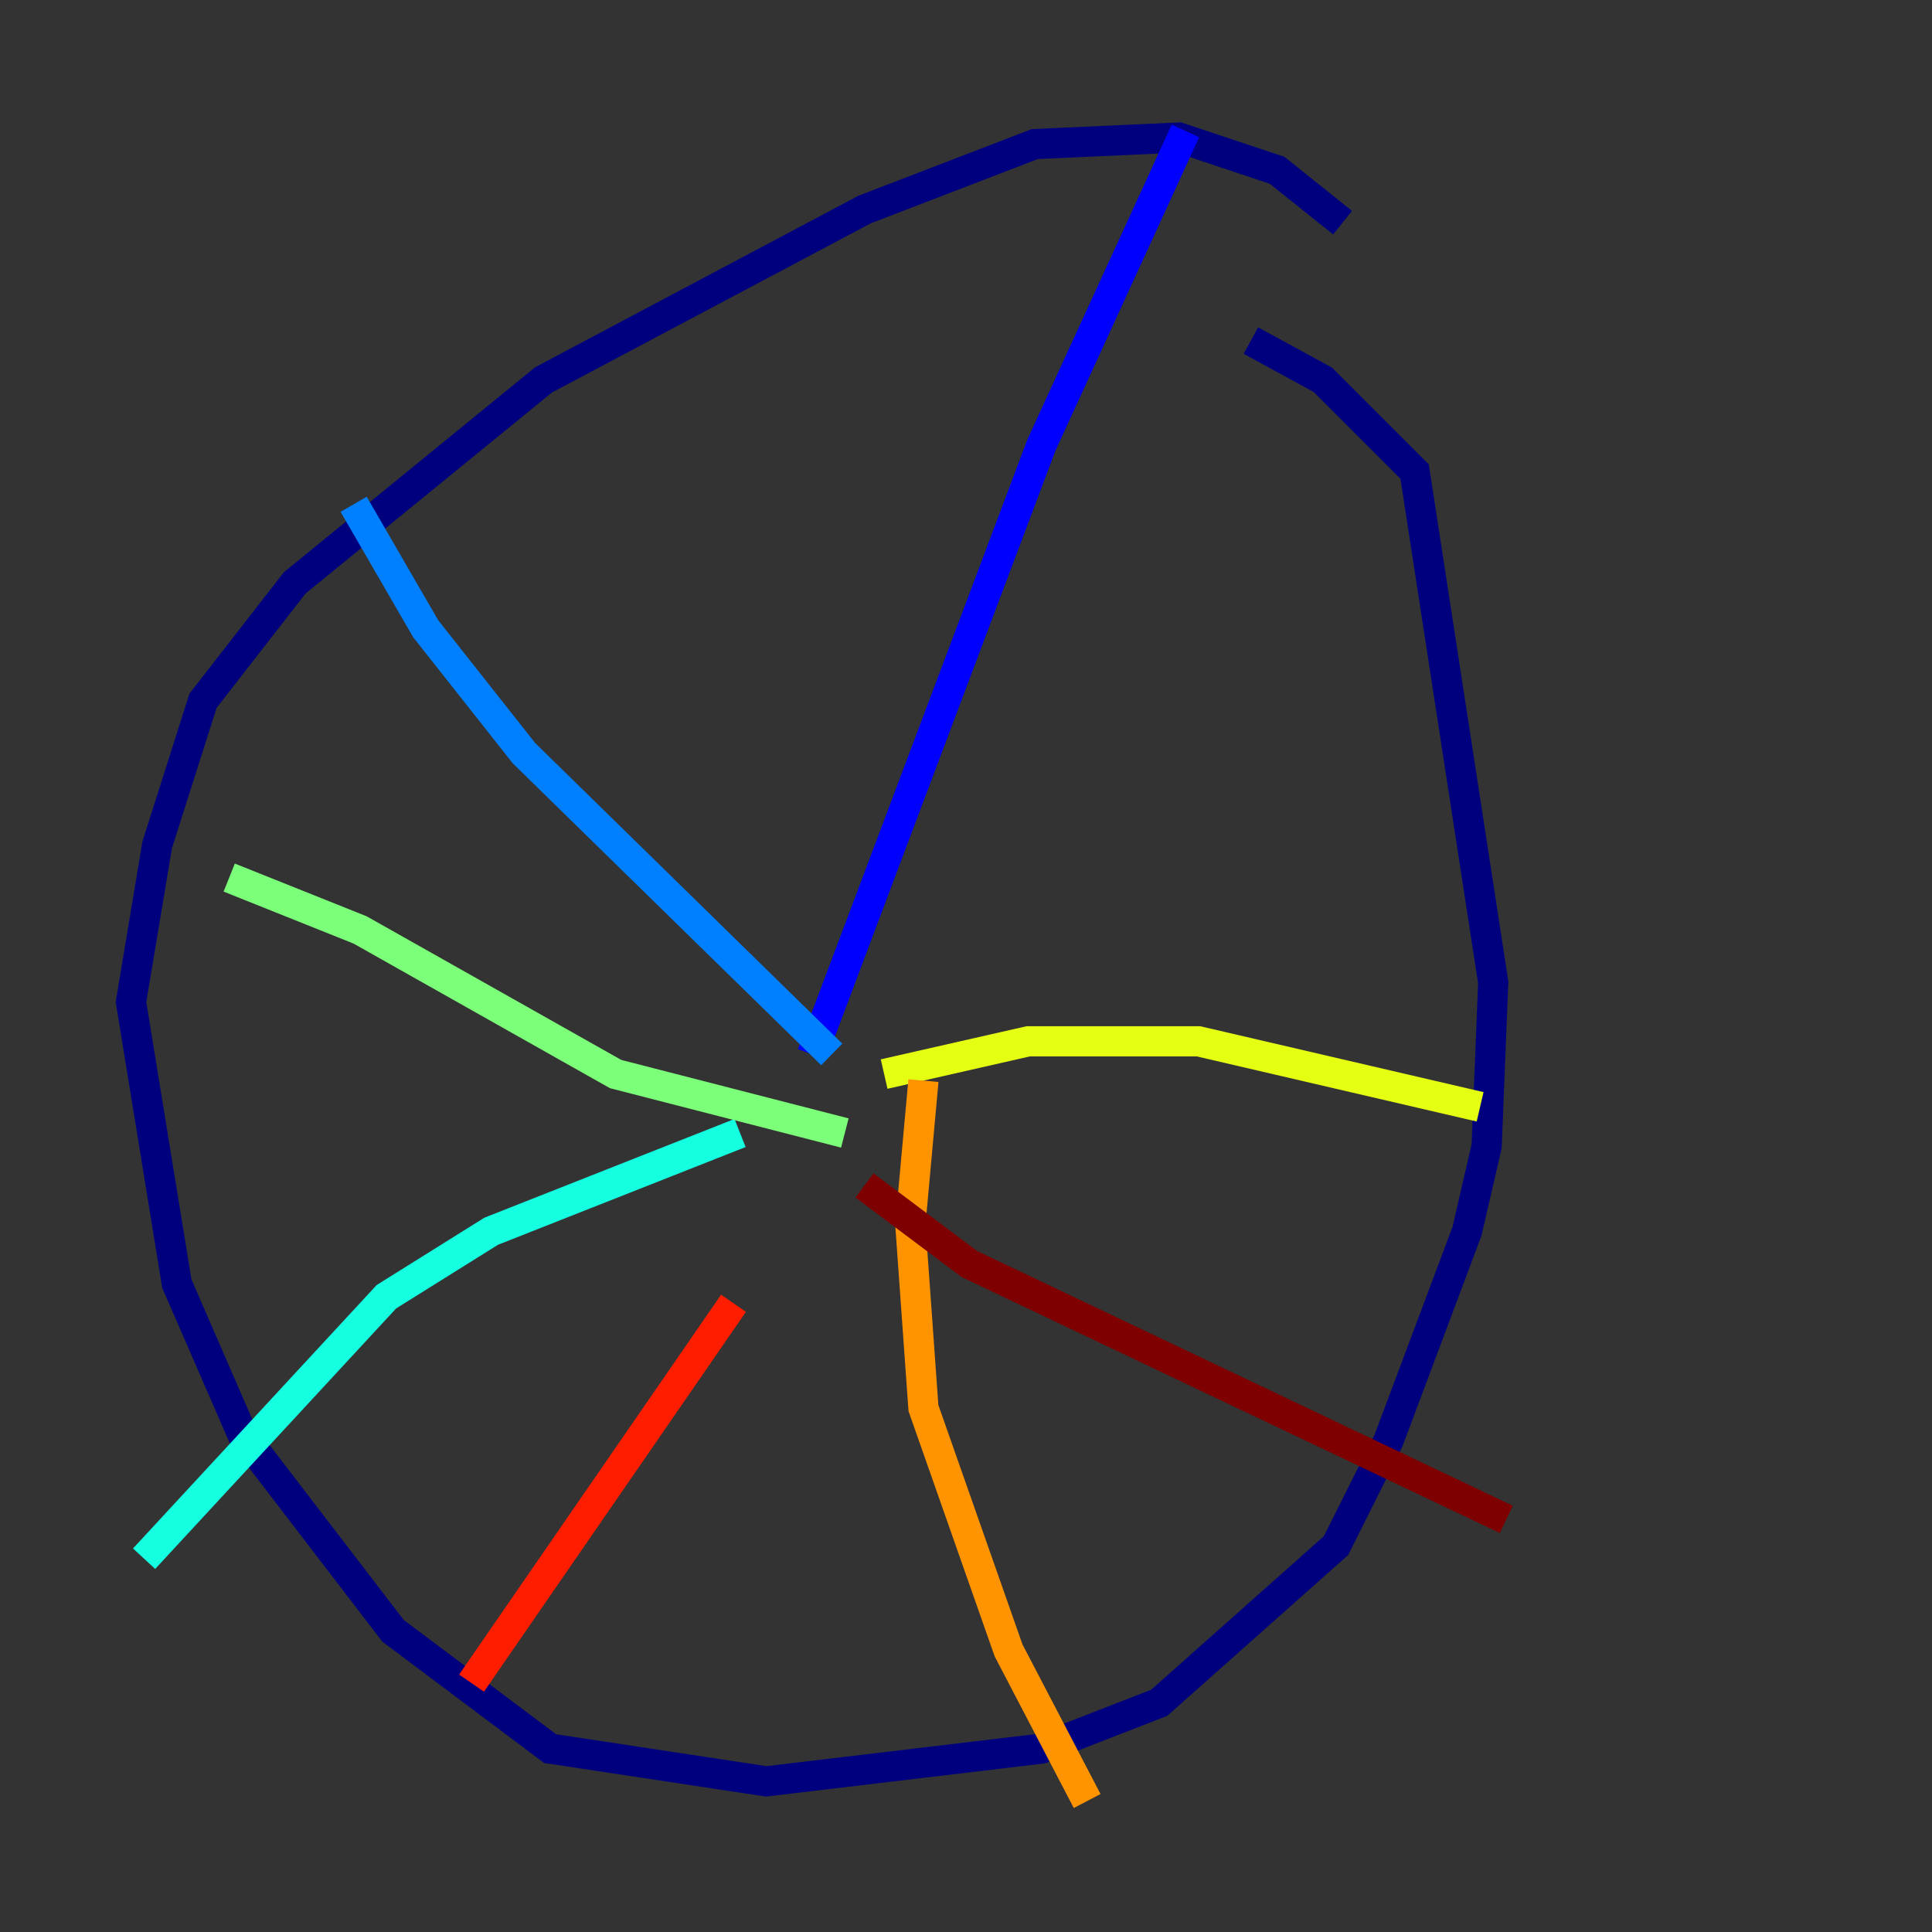 <?xml version="1.0" encoding="utf-8" ?>
<svg baseProfile="tiny" height="128" version="1.2" viewBox="0,0,128,128" width="128" xmlns="http://www.w3.org/2000/svg" xmlns:ev="http://www.w3.org/2001/xml-events" xmlns:xlink="http://www.w3.org/1999/xlink"><rect x="0" y="0" width="128" height="128" fill="#333333" stroke="none"/><defs /><polyline fill="none" points="88.949,14.752 84.61,11.281 78.102,9.112 68.556,9.546 57.275,13.885 36.014,25.166 19.525,38.617 13.451,46.427 10.414,55.973 8.678,66.386 11.715,85.044 16.054,95.024 26.034,108.041 36.447,115.851 50.766,118.02 68.99,115.851 76.8,112.814 88.515,102.4 91.986,95.458 97.193,81.573 98.495,75.932 98.929,65.085 93.722,31.241 87.647,25.166 82.875,22.563" stroke="#00007f" stroke-width="2" /><polyline fill="none" points="53.803,69.858 68.99,29.505 78.536,8.678" stroke="#0000ff" stroke-width="2" /><polyline fill="none" points="55.105,69.858 34.712,49.898 28.203,41.654 23.43,33.41" stroke="#0080ff" stroke-width="2" /><polyline fill="none" points="49.031,75.064 32.542,81.573 25.6,85.912 9.546,103.268" stroke="#15ffe1" stroke-width="2" /><polyline fill="none" points="55.973,75.064 40.786,71.159 23.864,61.614 15.186,58.142" stroke="#7cff79" stroke-width="2" /><polyline fill="none" points="58.576,71.159 68.122,68.99 79.403,68.99 98.061,73.329" stroke="#e4ff12" stroke-width="2" /><polyline fill="none" points="61.18,71.593 60.312,81.139 61.18,93.288 66.82,109.342 72.027,119.322" stroke="#ff9400" stroke-width="2" /><polyline fill="none" points="48.597,86.346 31.241,111.512" stroke="#ff1d00" stroke-width="2" /><polyline fill="none" points="57.275,78.536 64.217,83.742 99.797,100.664" stroke="#7f0000" stroke-width="2" /></svg>